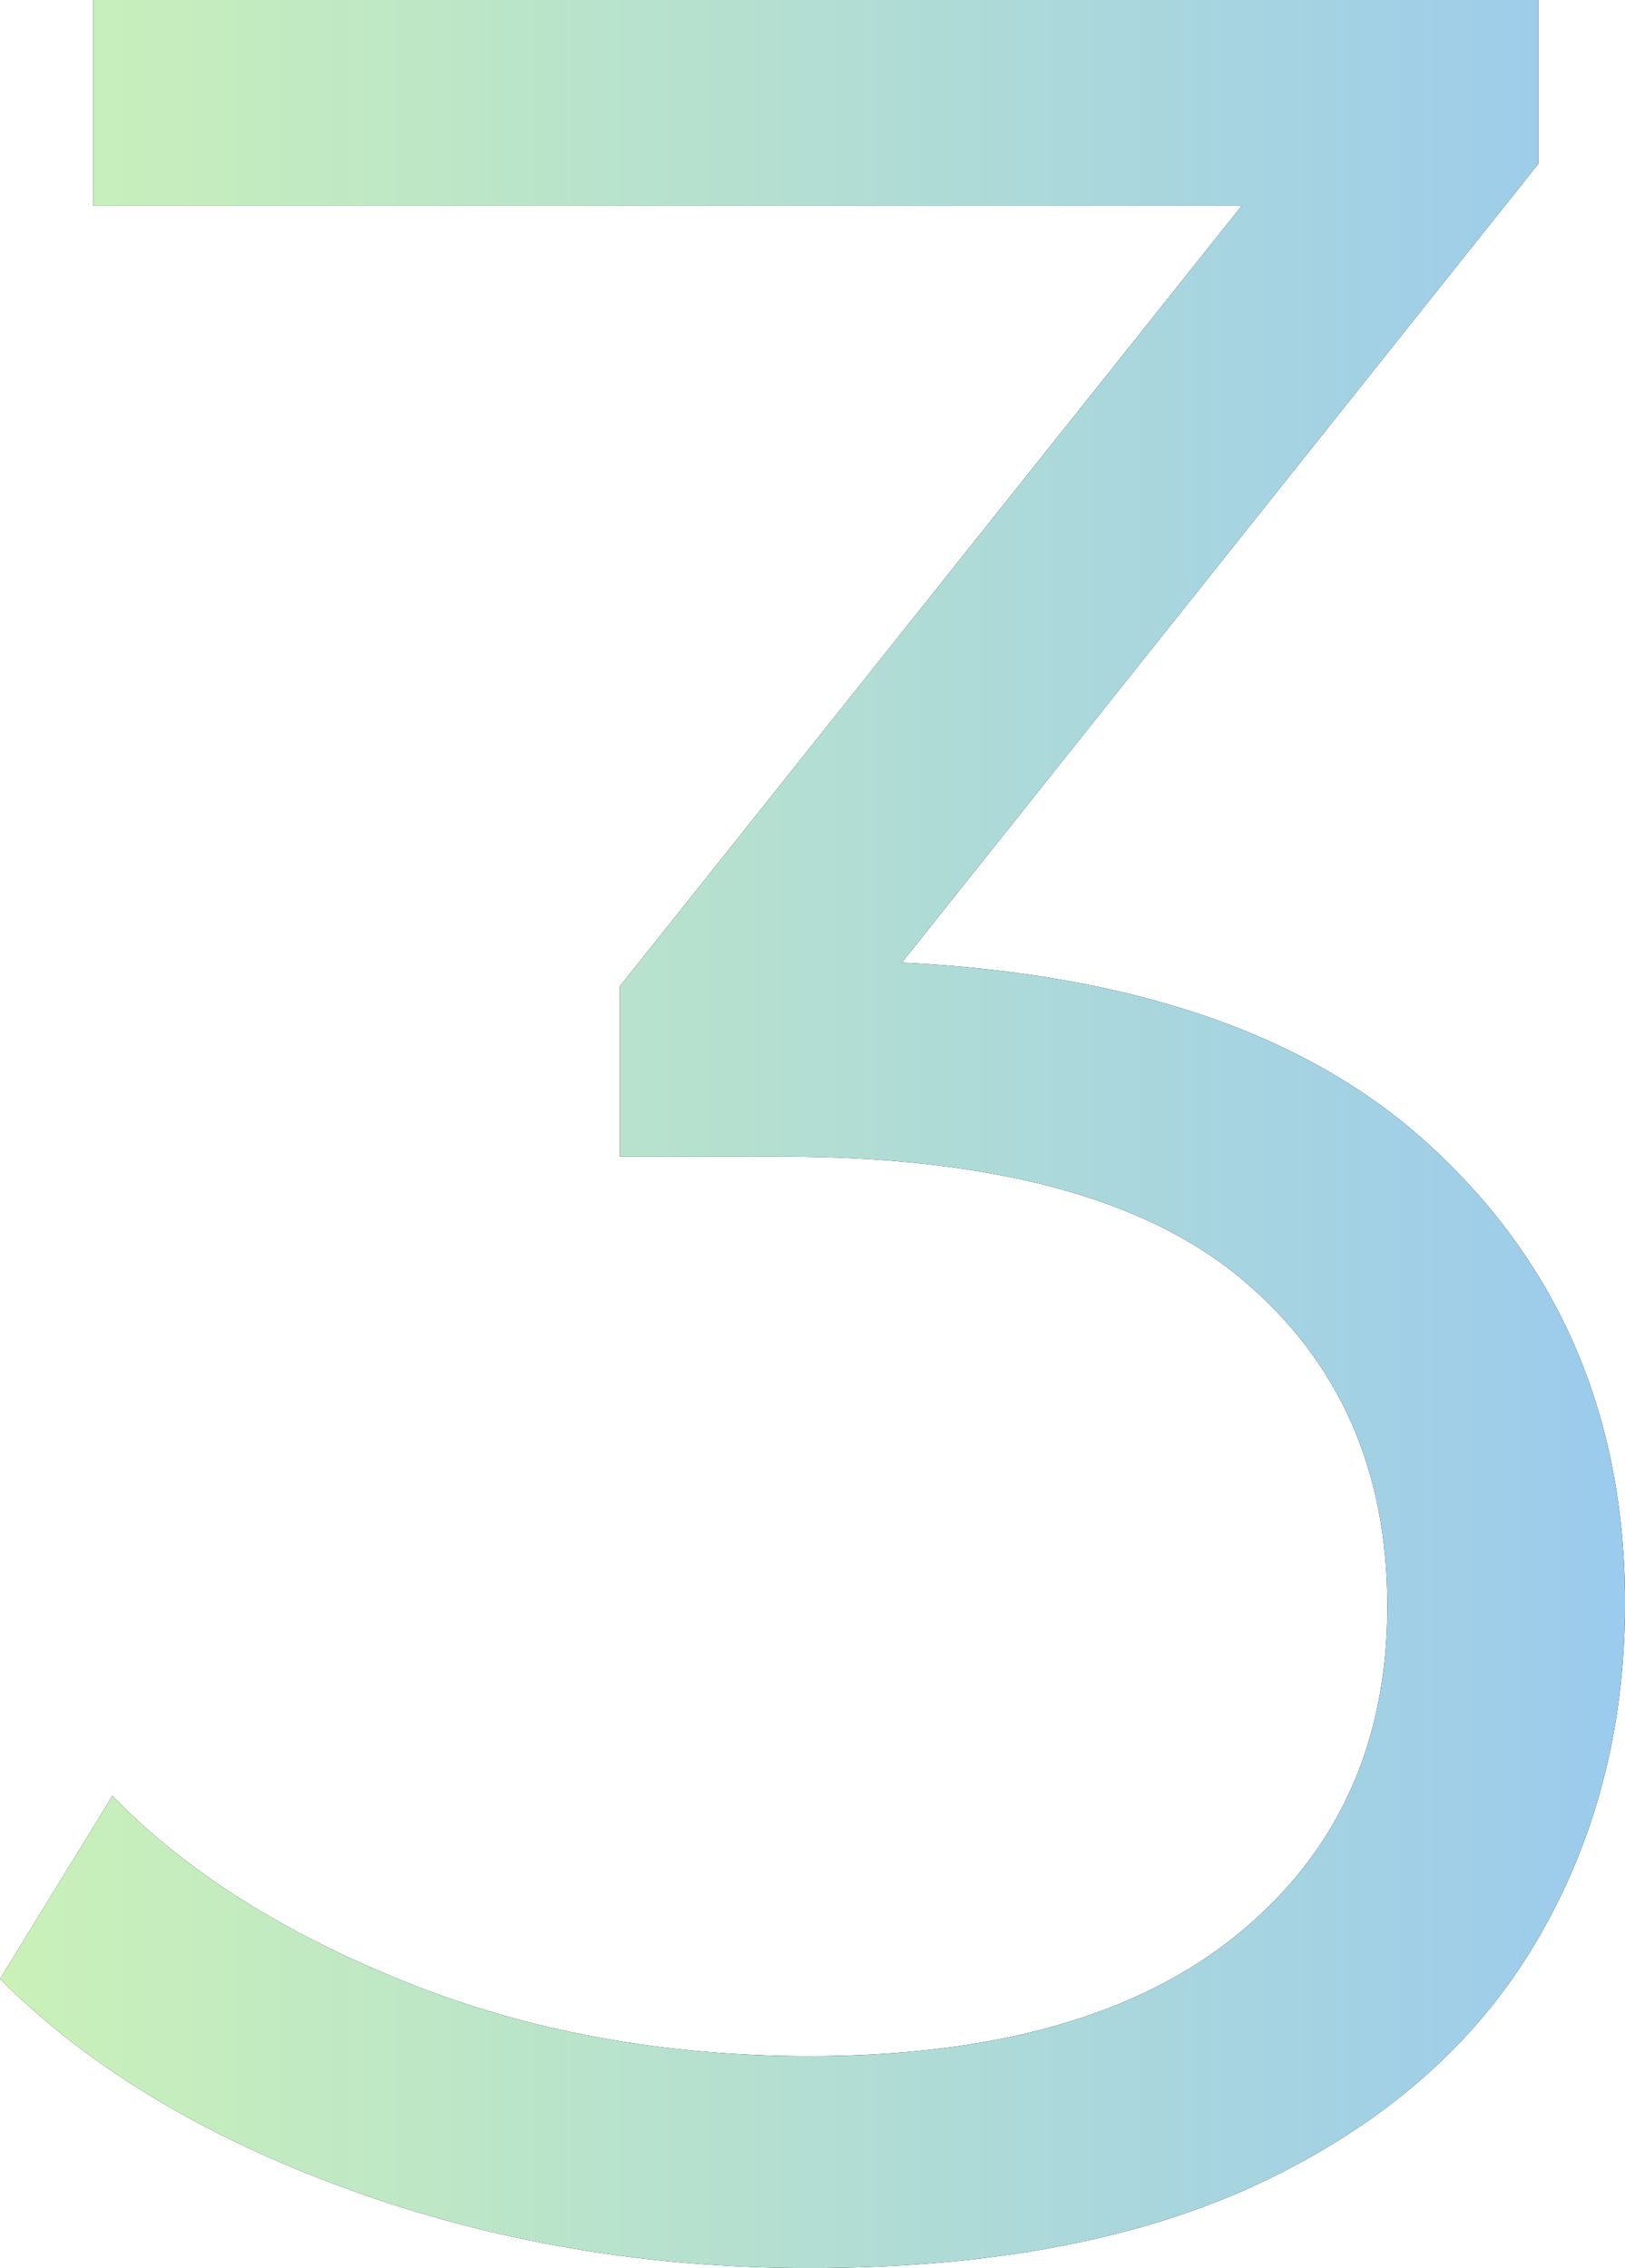 <?xml version="1.0" encoding="UTF-8"?>
<svg id="Layer_2" data-name="Layer 2" xmlns="http://www.w3.org/2000/svg" xmlns:xlink="http://www.w3.org/1999/xlink" viewBox="0 0 725.32 1012">
  <defs>
    <style>
      .cls-1 {
        fill: url(#New_Gradient_Swatch_2);
      }
    </style>
    <linearGradient id="New_Gradient_Swatch_2" data-name="New Gradient Swatch 2" x1="4130" y1="5226" x2="4855.32" y2="5226" gradientTransform="translate(-4130 -4720)" gradientUnits="userSpaceOnUse">
      <stop offset="0" stop-color="#caf1b8"/>
      <stop offset="1" stop-color="#9bcbed"/>
      <stop offset="1" stop-color="#98c9f0"/>
    </linearGradient>
  </defs>
  <g id="Layer_2-2" data-name="Layer 2">
    <g>
      <path d="m361.23,1012c-72.64,0-141.2-11.69-205.7-35.12-64.5-23.4-116.35-54.69-155.53-93.88l50.17-81.71c32.48,33.47,76.2,61.17,131.16,83.14,54.93,22,114.89,32.97,179.9,32.97,83.13,0,146.92-18.14,191.36-54.46,44.44-36.31,66.65-85.04,66.65-146.21s-21.74-109.88-65.22-146.2c-43.49-36.31-112.05-54.47-205.7-54.47h-71.67v-75.97L586.28,51.6l14.34,40.14H41.58V0h645.04v73.1l-309.62,388.46-50.17-32.97h38.71c120.41,0,210.46,26.77,270.2,80.27,59.71,53.53,89.6,122.34,89.6,206.42,0,56.39-13.4,107.04-40.14,151.94-26.77,44.92-67.15,80.27-121.13,106.07-53.99,25.81-121.61,38.71-202.82,38.71Z"/>
      <path class="cls-1" d="m361.23,1012c-72.64,0-141.2-11.69-205.7-35.12-64.5-23.4-116.35-54.69-155.53-93.88l50.17-81.71c32.48,33.47,76.2,61.17,131.16,83.14,54.93,22,114.89,32.97,179.9,32.97,83.13,0,146.92-18.14,191.36-54.46,44.44-36.31,66.65-85.04,66.65-146.21s-21.74-109.88-65.22-146.2c-43.49-36.31-112.05-54.47-205.7-54.47h-71.67v-75.97L586.28,51.6l14.34,40.14H41.58V0h645.04v73.1l-309.62,388.46-50.17-32.97h38.71c120.41,0,210.46,26.77,270.2,80.27,59.71,53.53,89.6,122.34,89.6,206.42,0,56.39-13.4,107.04-40.14,151.94-26.77,44.92-67.15,80.27-121.13,106.07-53.99,25.81-121.61,38.71-202.82,38.71Z"/>
    </g>
  </g>
</svg>